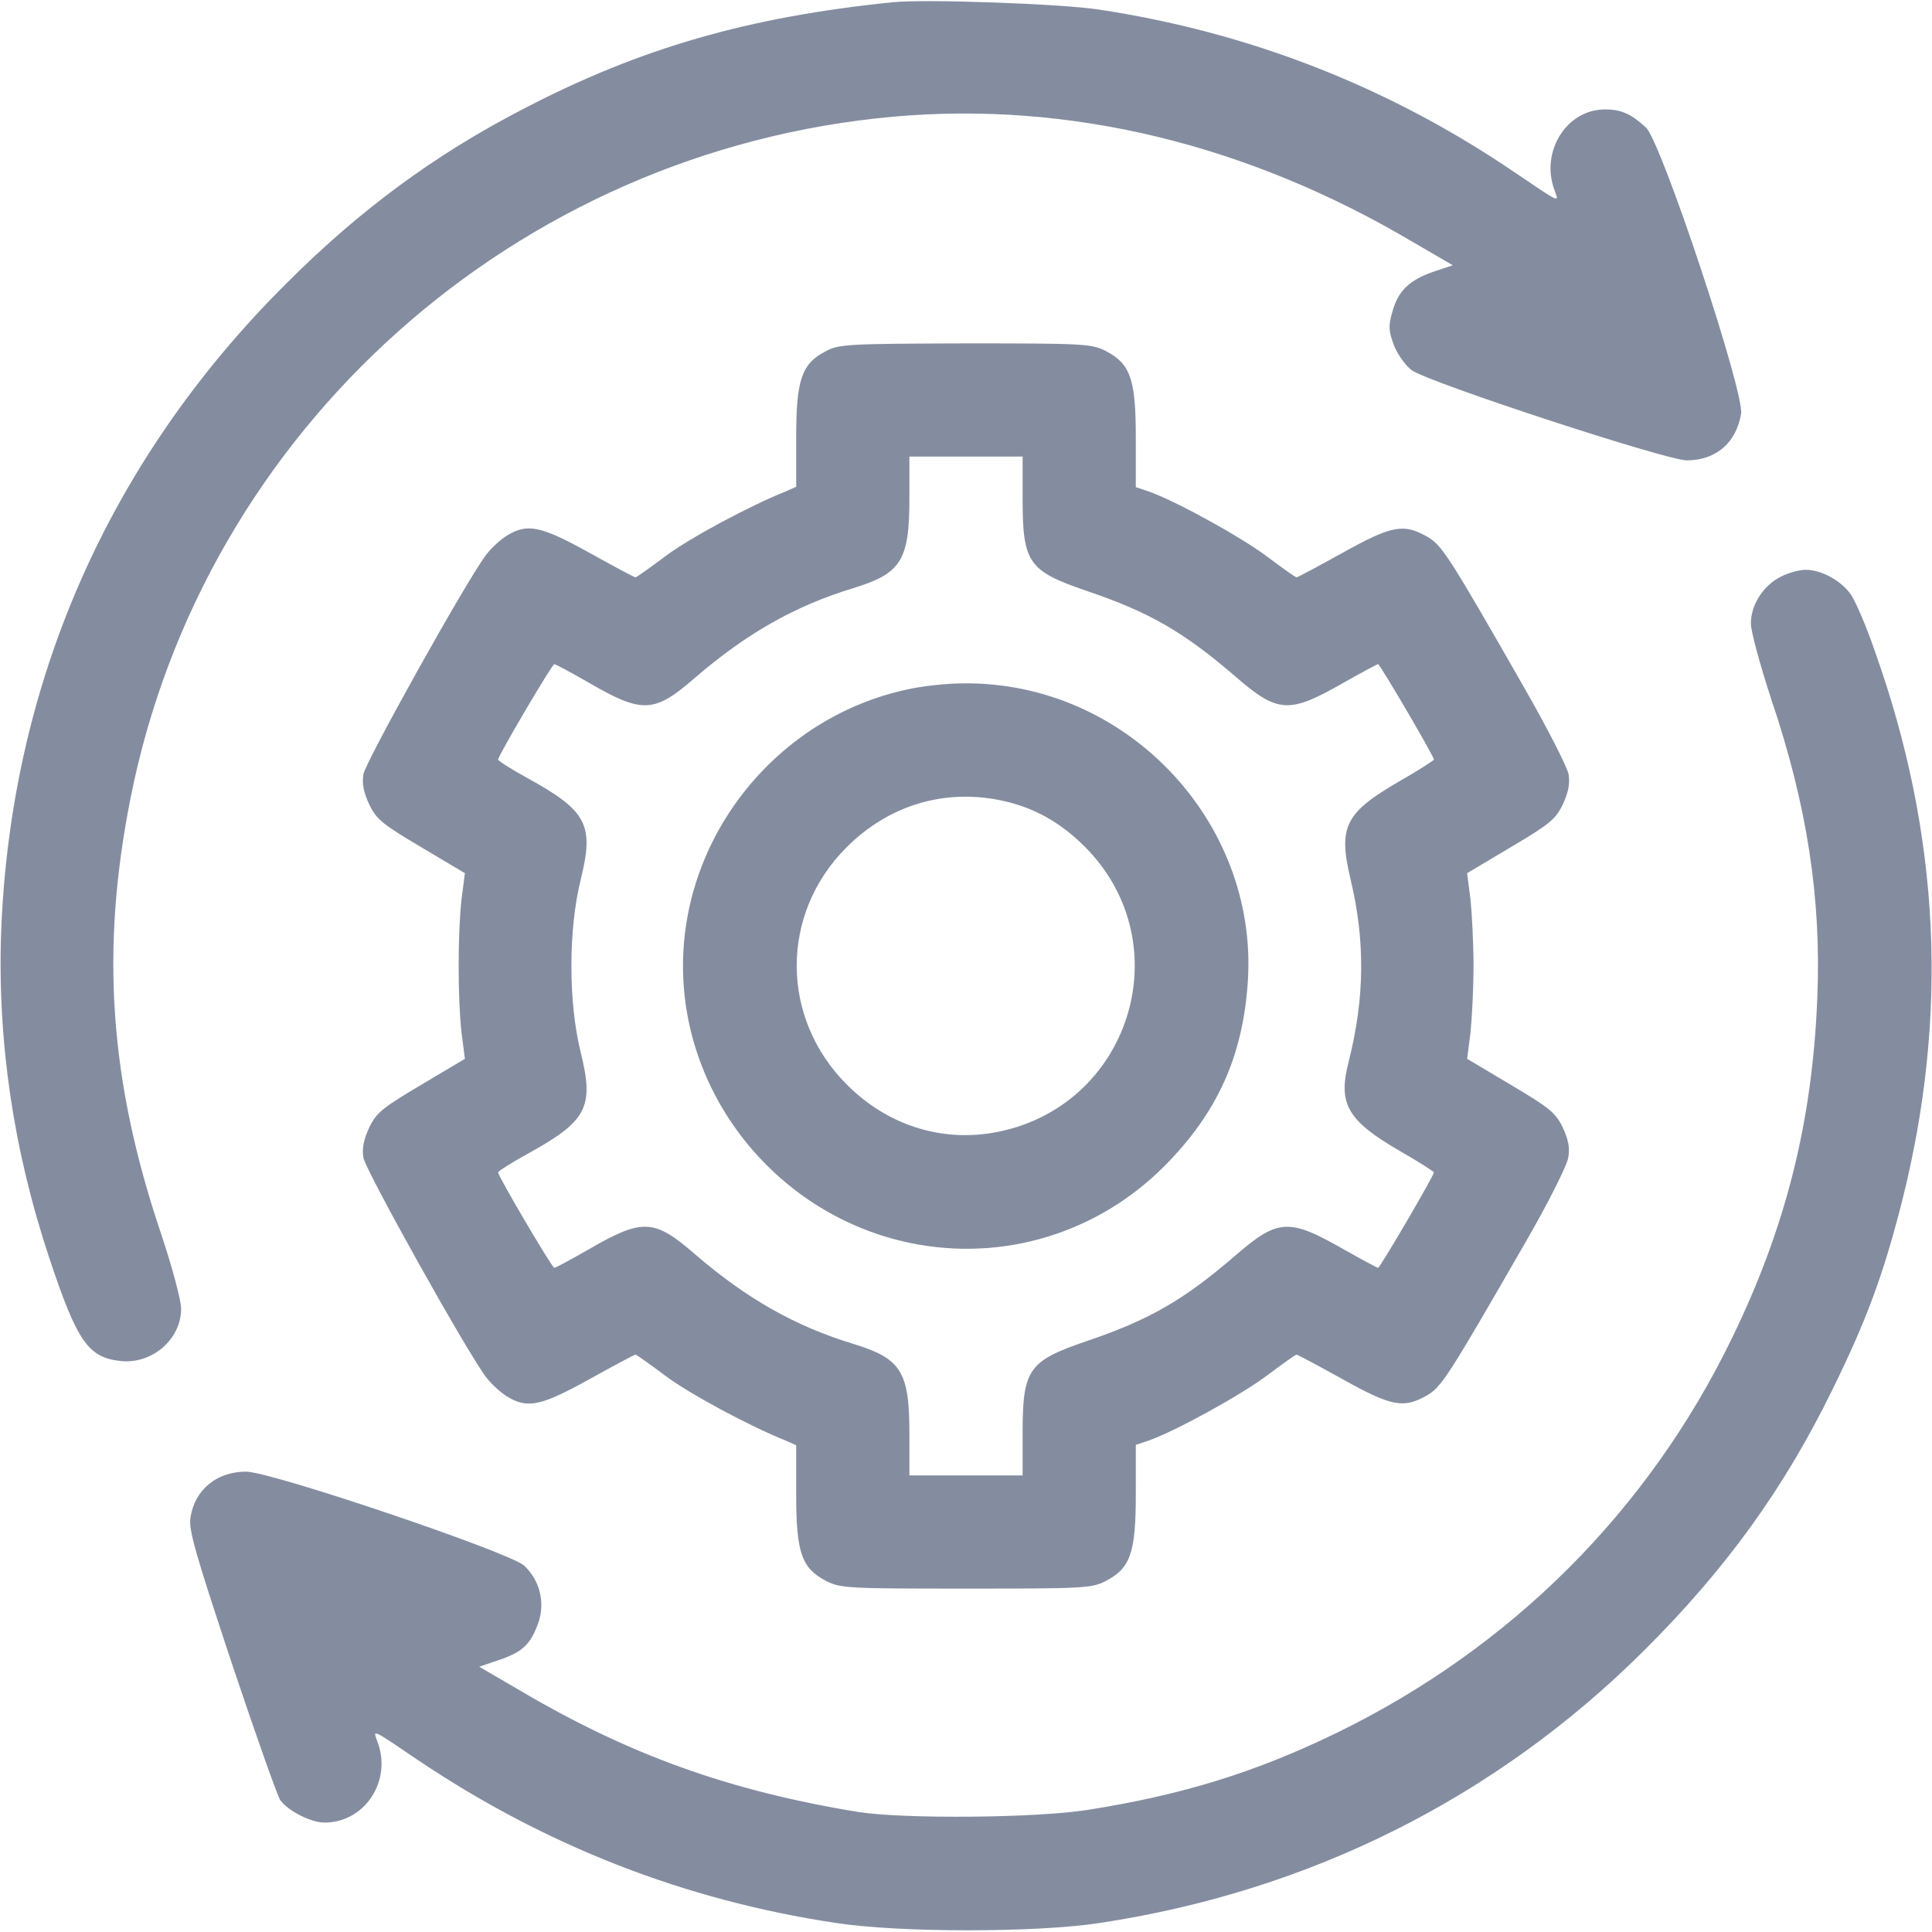 <svg version="1.0" xmlns="http://www.w3.org/2000/svg" viewBox="0 0 512 512"><g fill="#848DA0"><path d="M236.5.6c-38.2 3.9-66.7 12.1-97.5 28.1-23.7 12.2-43.9 27.1-63.5 46.8C28.6 122.3 2.8 181.3.3 247c-1 28.8 3.2 57.7 12.8 86.5 7.4 22.2 10.3 26.3 19 27.2 8.3.8 15.9-5.8 15.9-13.9 0-2.2-2.4-11.2-5.4-20.1-13.6-40.4-16-75-8-115.2C54 113.7 136.8 39.8 237 30.9c46.6-4.1 93.7 7.3 137.7 33.4l10.3 6-5.1 1.7c-6.4 2.2-9.4 5.1-10.9 10.6-1.1 3.8-1 5.1.4 8.9 1 2.5 3.1 5.4 4.7 6.6 4.6 3.3 67.5 23.9 72.9 23.9 7.7 0 13.1-4.6 14.4-12.3 1-5.5-21.1-72.1-25.2-75.9-3.9-3.6-6.5-4.8-10.9-4.8-10.2 0-17.2 11.3-13.3 21.5 1.2 3.3 1.7 3.5-11-5.1-33.2-22.5-70.1-36.9-110-42.9C281 1 245-.3 236.5.6z"/><path d="M218.8 93.1c-6.4 3.3-7.8 7.6-7.8 22.9v13l-2.7 1.2c-9.8 3.9-25.9 12.6-32.1 17.3-4 3-7.5 5.5-7.8 5.5-.3 0-5.7-2.9-12.2-6.5-12.8-7.1-16.4-7.9-21.8-4.6-1.8 1.1-4.3 3.4-5.7 5.3-5.3 7.1-31.8 54.6-32.4 58-.4 2.6.1 4.9 1.6 8.1 1.9 3.9 3.6 5.2 13.7 11.2l11.6 6.9-.9 7c-1 9.1-1 26.1 0 35.2l.9 7-11.6 6.9c-10.1 6-11.8 7.3-13.7 11.2-1.5 3.2-2 5.5-1.6 8.1.6 3.4 27.1 50.9 32.4 58 1.4 1.9 3.9 4.2 5.7 5.3 5.4 3.3 9 2.5 21.8-4.6 6.5-3.6 11.9-6.5 12.2-6.5.3 0 3.8 2.5 7.8 5.5 6.2 4.7 22.3 13.4 32.1 17.3l2.7 1.2v13c0 15.5 1.4 19.6 8 23 3.7 1.9 5.8 2 37 2s33.3-.1 37-2c6.6-3.4 8-7.5 8-23v-13.1l3.3-1.1c7-2.4 24.6-12.1 31.5-17.3 4-3 7.5-5.5 7.8-5.5.3 0 5.7 2.9 12.2 6.5 12.9 7.2 16.1 7.8 22.2 4.4 4-2.3 5.5-4.6 26.4-40.9 5.9-10.2 10.9-20.2 11.2-22.2.5-2.6 0-4.9-1.5-8.1-1.9-3.9-3.6-5.2-13.7-11.2l-11.6-6.9.9-7c.4-3.9.8-11.8.8-17.6 0-5.8-.4-13.7-.8-17.6l-.9-7 11.6-6.9c10.1-6 11.8-7.3 13.7-11.2 1.5-3.2 2-5.5 1.6-8.1-.4-2-5.7-12.4-11.9-23.2-20.2-35.3-21.7-37.6-25.8-39.9-6.1-3.4-9.3-2.8-22.2 4.4-6.5 3.6-11.9 6.5-12.2 6.5-.3 0-3.8-2.5-7.8-5.5-6.9-5.2-24.5-14.9-31.5-17.3l-3.3-1.1V116c0-15.5-1.4-19.6-8-23-3.7-1.9-5.8-2-37.2-2-31.2.1-33.5.2-37 2.1zm52.2 39c0 17.1 1.5 19.2 17 24.5 16.5 5.6 25.6 10.8 39.3 22.6 11.4 9.9 14.3 10 28.8 1.7 4.8-2.7 8.9-4.9 9.1-4.9.5 0 14.8 24.4 14.8 25.3 0 .2-4 2.8-8.9 5.6-14.7 8.5-16.5 12.1-13.2 26.1 3.9 16.2 3.8 31.4-.5 48.4-2.9 11.2-.3 15.6 13.7 23.7 4.9 2.8 8.9 5.4 8.9 5.6 0 .9-14.3 25.3-14.8 25.3-.2 0-4.3-2.2-9.1-4.9-14.5-8.3-17.4-8.2-28.8 1.7-13.7 11.8-22.8 17-39.3 22.6-15.5 5.3-17 7.4-17 24.5V391h-30v-11.1c0-16.5-2.2-19.9-15-23.8-15.4-4.7-28.2-12-41.8-23.7-10.8-9.4-13.9-9.6-28.2-1.3-4.7 2.7-8.8 4.9-9.1 4.9-.6 0-14.9-24.3-14.9-25.3 0-.3 3.4-2.5 7.6-4.8 16-8.8 17.9-12.4 14.3-27-3.3-13.3-3.3-32.5 0-45.8 3.6-14.6 1.7-18.2-14.3-27-4.2-2.3-7.6-4.5-7.6-4.8 0-1 14.3-25.3 14.9-25.3.3 0 4.4 2.2 9.1 4.9 14.3 8.3 17.4 8.1 28.2-1.3 13.6-11.7 26.4-19 41.8-23.7 12.8-3.9 15-7.3 15-23.8V121h30v11.1z"/><path d="M240.5 182.7C206.2 190 181 221.1 181 256c0 35.1 25.5 66.2 60.2 73.4 24.6 5.1 49.9-2.6 67.7-20.7 13.8-14 20.5-28.9 21.8-48.7 2.7-42.5-32.5-79.4-75.4-78.9-4.3 0-10.9.7-14.8 1.6zm24.7 29.4c8.7 1.8 15.8 5.8 22.3 12.3 25.8 25.9 11.8 69.6-24.4 75.8-14.1 2.4-28.1-2.2-38.6-12.7-17.8-17.7-17.8-45.4-.1-63 11.1-11.1 25.8-15.5 40.8-12.4z"/><path d="M472 152.8c-4.7 2.3-8 7.5-8 12.4 0 2.2 2.5 11.2 5.4 20.1 9.5 28.1 13.3 52.8 12.2 79.2-1.3 32.7-8.3 60.7-22.6 90.1-22.2 45.8-58.5 82-104.5 104.5-21.6 10.5-40.8 16.5-66 20.5-13.5 2.2-48.8 2.5-61 .6-34.3-5.6-61-15.2-90.2-32.5l-10.3-6 5-1.7c6.3-2.1 8.5-4.1 10.5-9.5 2.1-5.4.7-11.6-3.6-15.6-3.8-3.5-67-24.9-73.7-24.9-7.7 0-13.5 4.7-14.7 12-.6 3.3 1.1 9.1 10.9 38.7 6.4 19.1 12.2 35.5 12.9 36.4 2.2 2.9 8.1 5.9 11.7 5.9 10.7 0 18-11.1 14-21.5-1.2-3.3-1.7-3.5 11 5.1 33.7 22.6 70.5 37 110.5 43 16.8 2.6 53.2 2.6 70 0 55.5-8.4 104.9-33.1 144.1-72.1 21.8-21.7 37.1-42.9 49.9-69 9.2-18.7 13.6-30.7 18.5-49.9 12.5-49.4 10.2-97.4-7.1-145.9-2.2-6.5-5.1-13.2-6.3-15-2.5-3.7-7.8-6.7-12.1-6.7-1.6 0-4.6.8-6.5 1.8z"/></g></svg>
